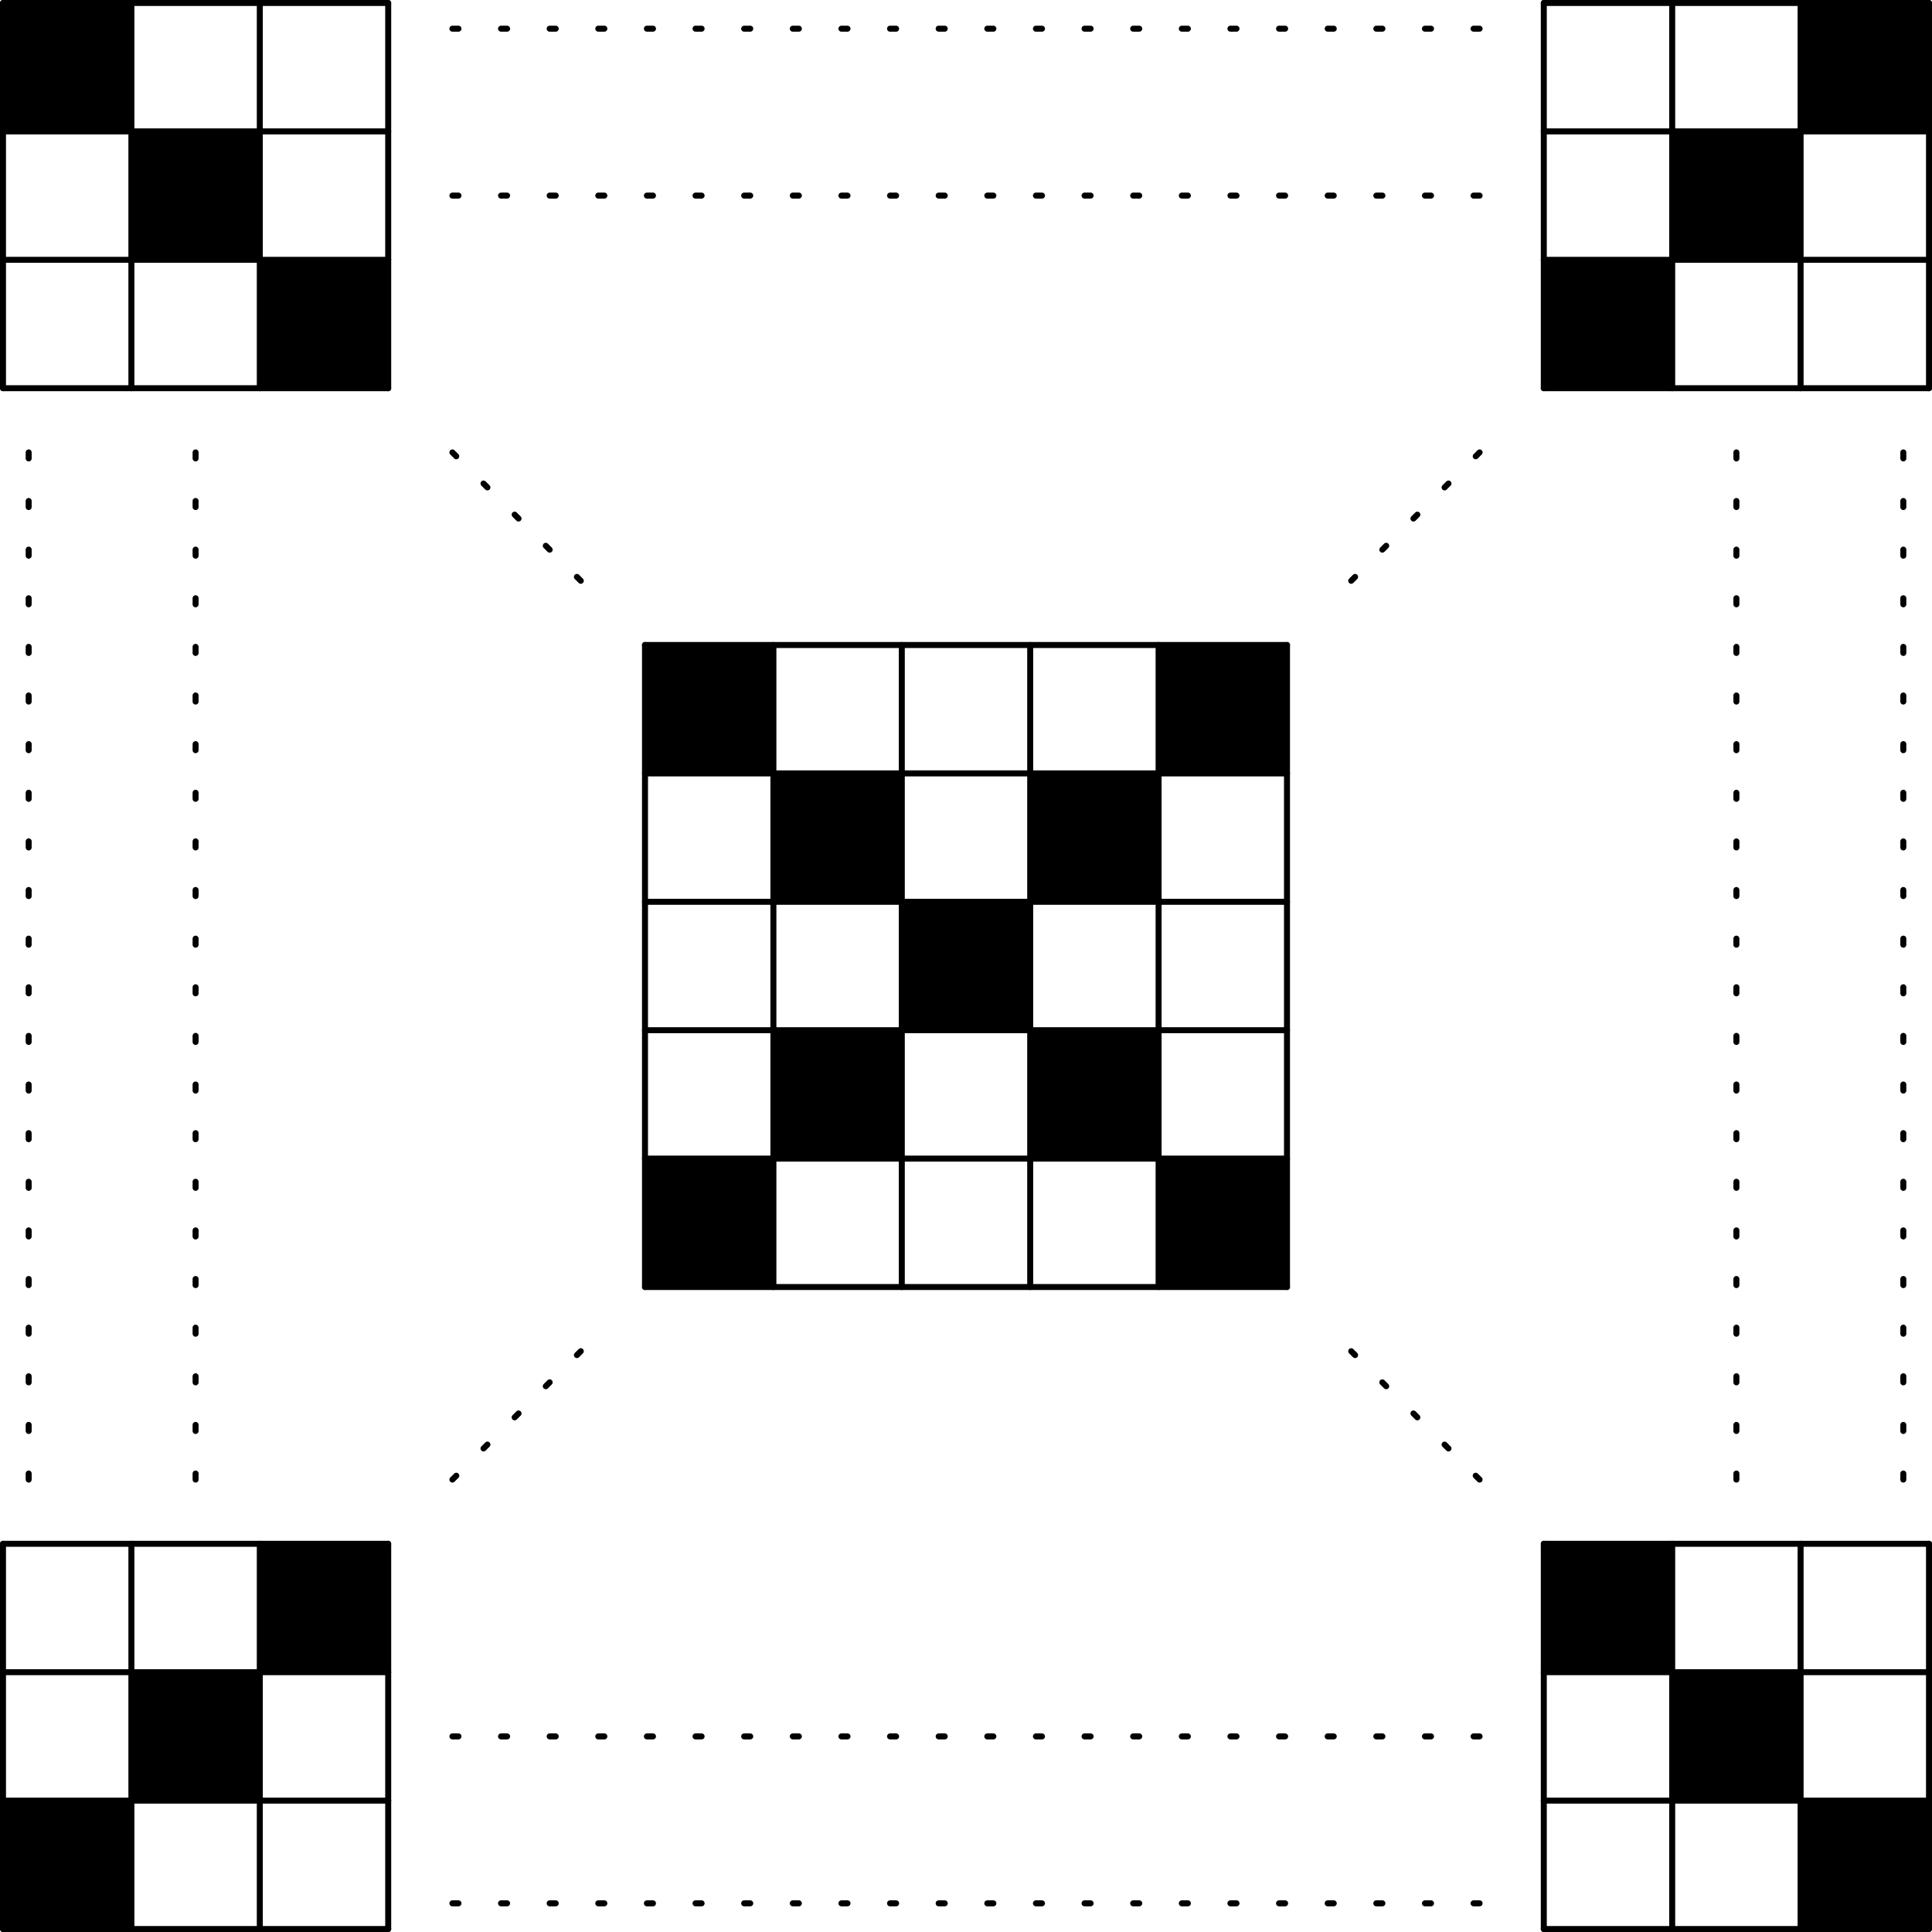 <?xml version='1.0'?>
<!-- This file was generated by dvisvgm 1.6 -->
<svg height='226.546pt' version='1.1' viewBox='56.621 54.06 226.546 226.546' width='226.546pt' xmlns='http://www.w3.org/2000/svg' xmlns:xlink='http://www.w3.org/1999/xlink'>
<g id='page1'>
<g transform='matrix(1 0 0 1 56.972 280.255)'>
<path d='M 0 0L 0 -45.169' fill='none' stroke='#000000' stroke-linecap='round' stroke-linejoin='round' stroke-miterlimit='10.037' stroke-width='0.703'/>
</g>
<g transform='matrix(1 0 0 1 56.972 280.255)'>
<path d='M 15.056 0L 15.056 -45.169' fill='none' stroke='#000000' stroke-linecap='round' stroke-linejoin='round' stroke-miterlimit='10.037' stroke-width='0.703'/>
</g>
<g transform='matrix(1 0 0 1 56.972 280.255)'>
<path d='M 30.113 0L 30.113 -45.169' fill='none' stroke='#000000' stroke-linecap='round' stroke-linejoin='round' stroke-miterlimit='10.037' stroke-width='0.703'/>
</g>
<g transform='matrix(1 0 0 1 56.972 280.255)'>
<path d='M 45.169 0L 45.169 -45.169' fill='none' stroke='#000000' stroke-linecap='round' stroke-linejoin='round' stroke-miterlimit='10.037' stroke-width='0.703'/>
</g>
<g transform='matrix(1 0 0 1 56.972 280.255)'>
<path d='M 0 0L 45.169 0' fill='none' stroke='#000000' stroke-linecap='round' stroke-linejoin='round' stroke-miterlimit='10.037' stroke-width='0.703'/>
</g>
<g transform='matrix(1 0 0 1 56.972 280.255)'>
<path d='M 0 -15.056L 45.169 -15.056' fill='none' stroke='#000000' stroke-linecap='round' stroke-linejoin='round' stroke-miterlimit='10.037' stroke-width='0.703'/>
</g>
<g transform='matrix(1 0 0 1 56.972 280.255)'>
<path d='M 0 -30.113L 45.169 -30.113' fill='none' stroke='#000000' stroke-linecap='round' stroke-linejoin='round' stroke-miterlimit='10.037' stroke-width='0.703'/>
</g>
<g transform='matrix(1 0 0 1 56.972 280.255)'>
<path d='M 0 -45.169L 45.169 -45.169' fill='none' stroke='#000000' stroke-linecap='round' stroke-linejoin='round' stroke-miterlimit='10.037' stroke-width='0.703'/>
</g>
<g transform='matrix(1 0 0 1 56.972 280.255)'>
<path d='M 0 -180.675L 0 -225.844' fill='none' stroke='#000000' stroke-linecap='round' stroke-linejoin='round' stroke-miterlimit='10.037' stroke-width='0.703'/>
</g>
<g transform='matrix(1 0 0 1 56.972 280.255)'>
<path d='M 15.056 -180.675L 15.056 -225.844' fill='none' stroke='#000000' stroke-linecap='round' stroke-linejoin='round' stroke-miterlimit='10.037' stroke-width='0.703'/>
</g>
<g transform='matrix(1 0 0 1 56.972 280.255)'>
<path d='M 30.113 -180.675L 30.113 -225.844' fill='none' stroke='#000000' stroke-linecap='round' stroke-linejoin='round' stroke-miterlimit='10.037' stroke-width='0.703'/>
</g>
<g transform='matrix(1 0 0 1 56.972 280.255)'>
<path d='M 45.169 -180.675L 45.169 -225.844' fill='none' stroke='#000000' stroke-linecap='round' stroke-linejoin='round' stroke-miterlimit='10.037' stroke-width='0.703'/>
</g>
<g transform='matrix(1 0 0 1 56.972 280.255)'>
<path d='M 0 -180.675L 45.169 -180.675' fill='none' stroke='#000000' stroke-linecap='round' stroke-linejoin='round' stroke-miterlimit='10.037' stroke-width='0.703'/>
</g>
<g transform='matrix(1 0 0 1 56.972 280.255)'>
<path d='M 0 -195.731L 45.169 -195.731' fill='none' stroke='#000000' stroke-linecap='round' stroke-linejoin='round' stroke-miterlimit='10.037' stroke-width='0.703'/>
</g>
<g transform='matrix(1 0 0 1 56.972 280.255)'>
<path d='M 0 -210.787L 45.169 -210.787' fill='none' stroke='#000000' stroke-linecap='round' stroke-linejoin='round' stroke-miterlimit='10.037' stroke-width='0.703'/>
</g>
<g transform='matrix(1 0 0 1 56.972 280.255)'>
<path d='M 0 -225.844L 45.169 -225.844' fill='none' stroke='#000000' stroke-linecap='round' stroke-linejoin='round' stroke-miterlimit='10.037' stroke-width='0.703'/>
</g>
<g transform='matrix(1 0 0 1 56.972 280.255)'>
<path d='M 180.675 0L 180.675 -45.169' fill='none' stroke='#000000' stroke-linecap='round' stroke-linejoin='round' stroke-miterlimit='10.037' stroke-width='0.703'/>
</g>
<g transform='matrix(1 0 0 1 56.972 280.255)'>
<path d='M 195.731 0L 195.731 -45.169' fill='none' stroke='#000000' stroke-linecap='round' stroke-linejoin='round' stroke-miterlimit='10.037' stroke-width='0.703'/>
</g>
<g transform='matrix(1 0 0 1 56.972 280.255)'>
<path d='M 210.787 0L 210.787 -45.169' fill='none' stroke='#000000' stroke-linecap='round' stroke-linejoin='round' stroke-miterlimit='10.037' stroke-width='0.703'/>
</g>
<g transform='matrix(1 0 0 1 56.972 280.255)'>
<path d='M 225.844 0L 225.844 -45.169' fill='none' stroke='#000000' stroke-linecap='round' stroke-linejoin='round' stroke-miterlimit='10.037' stroke-width='0.703'/>
</g>
<g transform='matrix(1 0 0 1 56.972 280.255)'>
<path d='M 180.675 0L 225.844 0' fill='none' stroke='#000000' stroke-linecap='round' stroke-linejoin='round' stroke-miterlimit='10.037' stroke-width='0.703'/>
</g>
<g transform='matrix(1 0 0 1 56.972 280.255)'>
<path d='M 180.675 -15.056L 225.844 -15.056' fill='none' stroke='#000000' stroke-linecap='round' stroke-linejoin='round' stroke-miterlimit='10.037' stroke-width='0.703'/>
</g>
<g transform='matrix(1 0 0 1 56.972 280.255)'>
<path d='M 180.675 -30.113L 225.844 -30.113' fill='none' stroke='#000000' stroke-linecap='round' stroke-linejoin='round' stroke-miterlimit='10.037' stroke-width='0.703'/>
</g>
<g transform='matrix(1 0 0 1 56.972 280.255)'>
<path d='M 180.675 -45.169L 225.844 -45.169' fill='none' stroke='#000000' stroke-linecap='round' stroke-linejoin='round' stroke-miterlimit='10.037' stroke-width='0.703'/>
</g>
<g transform='matrix(1 0 0 1 56.972 280.255)'>
<path d='M 180.675 -180.675L 180.675 -225.844' fill='none' stroke='#000000' stroke-linecap='round' stroke-linejoin='round' stroke-miterlimit='10.037' stroke-width='0.703'/>
</g>
<g transform='matrix(1 0 0 1 56.972 280.255)'>
<path d='M 195.731 -180.675L 195.731 -225.844' fill='none' stroke='#000000' stroke-linecap='round' stroke-linejoin='round' stroke-miterlimit='10.037' stroke-width='0.703'/>
</g>
<g transform='matrix(1 0 0 1 56.972 280.255)'>
<path d='M 210.787 -180.675L 210.787 -225.844' fill='none' stroke='#000000' stroke-linecap='round' stroke-linejoin='round' stroke-miterlimit='10.037' stroke-width='0.703'/>
</g>
<g transform='matrix(1 0 0 1 56.972 280.255)'>
<path d='M 225.844 -180.675L 225.844 -225.844' fill='none' stroke='#000000' stroke-linecap='round' stroke-linejoin='round' stroke-miterlimit='10.037' stroke-width='0.703'/>
</g>
<g transform='matrix(1 0 0 1 56.972 280.255)'>
<path d='M 180.675 -180.675L 225.844 -180.675' fill='none' stroke='#000000' stroke-linecap='round' stroke-linejoin='round' stroke-miterlimit='10.037' stroke-width='0.703'/>
</g>
<g transform='matrix(1 0 0 1 56.972 280.255)'>
<path d='M 180.675 -195.731L 225.844 -195.731' fill='none' stroke='#000000' stroke-linecap='round' stroke-linejoin='round' stroke-miterlimit='10.037' stroke-width='0.703'/>
</g>
<g transform='matrix(1 0 0 1 56.972 280.255)'>
<path d='M 180.675 -210.787L 225.844 -210.787' fill='none' stroke='#000000' stroke-linecap='round' stroke-linejoin='round' stroke-miterlimit='10.037' stroke-width='0.703'/>
</g>
<g transform='matrix(1 0 0 1 56.972 280.255)'>
<path d='M 180.675 -225.844L 225.844 -225.844' fill='none' stroke='#000000' stroke-linecap='round' stroke-linejoin='round' stroke-miterlimit='10.037' stroke-width='0.703'/>
</g>
<g transform='matrix(1 0 0 1 56.972 280.255)'>
<path d='M 75.281 -75.281L 75.281 -150.562' fill='none' stroke='#000000' stroke-linecap='round' stroke-linejoin='round' stroke-miterlimit='10.037' stroke-width='0.703'/>
</g>
<g transform='matrix(1 0 0 1 56.972 280.255)'>
<path d='M 90.338 -75.281L 90.338 -150.562' fill='none' stroke='#000000' stroke-linecap='round' stroke-linejoin='round' stroke-miterlimit='10.037' stroke-width='0.703'/>
</g>
<g transform='matrix(1 0 0 1 56.972 280.255)'>
<path d='M 105.394 -75.281L 105.394 -150.562' fill='none' stroke='#000000' stroke-linecap='round' stroke-linejoin='round' stroke-miterlimit='10.037' stroke-width='0.703'/>
</g>
<g transform='matrix(1 0 0 1 56.972 280.255)'>
<path d='M 120.45 -75.281L 120.45 -150.562' fill='none' stroke='#000000' stroke-linecap='round' stroke-linejoin='round' stroke-miterlimit='10.037' stroke-width='0.703'/>
</g>
<g transform='matrix(1 0 0 1 56.972 280.255)'>
<path d='M 135.506 -75.281L 135.506 -150.562' fill='none' stroke='#000000' stroke-linecap='round' stroke-linejoin='round' stroke-miterlimit='10.037' stroke-width='0.703'/>
</g>
<g transform='matrix(1 0 0 1 56.972 280.255)'>
<path d='M 150.562 -75.281L 150.562 -150.562' fill='none' stroke='#000000' stroke-linecap='round' stroke-linejoin='round' stroke-miterlimit='10.037' stroke-width='0.703'/>
</g>
<g transform='matrix(1 0 0 1 56.972 280.255)'>
<path d='M 75.281 -75.281L 150.562 -75.281' fill='none' stroke='#000000' stroke-linecap='round' stroke-linejoin='round' stroke-miterlimit='10.037' stroke-width='0.703'/>
</g>
<g transform='matrix(1 0 0 1 56.972 280.255)'>
<path d='M 75.281 -90.338L 150.562 -90.338' fill='none' stroke='#000000' stroke-linecap='round' stroke-linejoin='round' stroke-miterlimit='10.037' stroke-width='0.703'/>
</g>
<g transform='matrix(1 0 0 1 56.972 280.255)'>
<path d='M 75.281 -105.394L 150.562 -105.394' fill='none' stroke='#000000' stroke-linecap='round' stroke-linejoin='round' stroke-miterlimit='10.037' stroke-width='0.703'/>
</g>
<g transform='matrix(1 0 0 1 56.972 280.255)'>
<path d='M 75.281 -120.45L 150.562 -120.45' fill='none' stroke='#000000' stroke-linecap='round' stroke-linejoin='round' stroke-miterlimit='10.037' stroke-width='0.703'/>
</g>
<g transform='matrix(1 0 0 1 56.972 280.255)'>
<path d='M 75.281 -135.506L 150.562 -135.506' fill='none' stroke='#000000' stroke-linecap='round' stroke-linejoin='round' stroke-miterlimit='10.037' stroke-width='0.703'/>
</g>
<g transform='matrix(1 0 0 1 56.972 280.255)'>
<path d='M 75.281 -150.562L 150.562 -150.562' fill='none' stroke='#000000' stroke-linecap='round' stroke-linejoin='round' stroke-miterlimit='10.037' stroke-width='0.703'/>
</g>
<g transform='matrix(1 0 0 1 56.972 280.255)'>
<path d='M 52.697 -3.011L 173.147 -3.011' fill='none' stroke='#000000' stroke-linecap='round' stroke-linejoin='round' stroke-miterlimit='10.037' stroke-width='0.703' stroke-dasharray='0.713,4.989'/>
</g>
<g transform='matrix(1 0 0 1 56.972 280.255)'>
<path d='M 52.697 -22.584L 173.147 -22.584' fill='none' stroke='#000000' stroke-linecap='round' stroke-linejoin='round' stroke-miterlimit='10.037' stroke-width='0.703' stroke-dasharray='0.713,4.989'/>
</g>
<g transform='matrix(1 0 0 1 56.972 280.255)'>
<path d='M 52.697 -203.259L 173.147 -203.259' fill='none' stroke='#000000' stroke-linecap='round' stroke-linejoin='round' stroke-miterlimit='10.037' stroke-width='0.703' stroke-dasharray='0.713,4.989'/>
</g>
<g transform='matrix(1 0 0 1 56.972 280.255)'>
<path d='M 52.697 -222.832L 173.147 -222.832' fill='none' stroke='#000000' stroke-linecap='round' stroke-linejoin='round' stroke-miterlimit='10.037' stroke-width='0.703' stroke-dasharray='0.713,4.989'/>
</g>
<g transform='matrix(1 0 0 1 56.972 280.255)'>
<path d='M 3.011 -52.697L 3.011 -173.147' fill='none' stroke='#000000' stroke-linecap='round' stroke-linejoin='round' stroke-miterlimit='10.037' stroke-width='0.703' stroke-dasharray='0.713,4.989'/>
</g>
<g transform='matrix(1 0 0 1 56.972 280.255)'>
<path d='M 22.584 -52.697L 22.584 -173.147' fill='none' stroke='#000000' stroke-linecap='round' stroke-linejoin='round' stroke-miterlimit='10.037' stroke-width='0.703' stroke-dasharray='0.713,4.989'/>
</g>
<g transform='matrix(1 0 0 1 56.972 280.255)'>
<path d='M 203.259 -52.697L 203.259 -173.147' fill='none' stroke='#000000' stroke-linecap='round' stroke-linejoin='round' stroke-miterlimit='10.037' stroke-width='0.703' stroke-dasharray='0.713,4.989'/>
</g>
<g transform='matrix(1 0 0 1 56.972 280.255)'>
<path d='M 222.832 -52.697L 222.832 -173.147' fill='none' stroke='#000000' stroke-linecap='round' stroke-linejoin='round' stroke-miterlimit='10.037' stroke-width='0.703' stroke-dasharray='0.713,4.989'/>
</g>
<g transform='matrix(1 0 0 1 56.972 280.255)'>
<path d='M 52.697 -52.697L 67.753 -67.753' fill='none' stroke='#000000' stroke-linecap='round' stroke-linejoin='round' stroke-miterlimit='10.037' stroke-width='0.703' stroke-dasharray='0.645,4.517'/>
</g>
<g transform='matrix(1 0 0 1 56.972 280.255)'>
<path d='M 52.697 -173.147L 67.753 -158.091' fill='none' stroke='#000000' stroke-linecap='round' stroke-linejoin='round' stroke-miterlimit='10.037' stroke-width='0.703' stroke-dasharray='0.645,4.517'/>
</g>
<g transform='matrix(1 0 0 1 56.972 280.255)'>
<path d='M 173.147 -52.697L 158.091 -67.753' fill='none' stroke='#000000' stroke-linecap='round' stroke-linejoin='round' stroke-miterlimit='10.037' stroke-width='0.703' stroke-dasharray='0.645,4.517'/>
</g>
<g transform='matrix(1 0 0 1 56.972 280.255)'>
<path d='M 173.147 -173.147L 158.091 -158.091' fill='none' stroke='#000000' stroke-linecap='round' stroke-linejoin='round' stroke-miterlimit='10.037' stroke-width='0.703' stroke-dasharray='0.645,4.517'/>
</g>
<g transform='matrix(1 0 0 1 56.972 280.255)'>
<path d='M 0 0L 15.056 0L 15.056 -15.056L 0 -15.056L 0 0Z' fill='#000000'/>
</g>
<g transform='matrix(1 0 0 1 56.972 280.255)'>
<path d='M 15.056 -15.056L 30.113 -15.056L 30.113 -30.113L 15.056 -30.113L 15.056 -15.056Z' fill='#000000'/>
</g>
<g transform='matrix(1 0 0 1 56.972 280.255)'>
<path d='M 30.113 -30.113L 45.169 -30.113L 45.169 -45.169L 30.113 -45.169L 30.113 -30.113Z' fill='#000000'/>
</g>
<g transform='matrix(1 0 0 1 56.972 280.255)'>
<path d='M 0 -210.787L 15.056 -210.787L 15.056 -225.844L 0 -225.844L 0 -210.787Z' fill='#000000'/>
</g>
<g transform='matrix(1 0 0 1 56.972 280.255)'>
<path d='M 15.056 -195.731L 30.113 -195.731L 30.113 -210.787L 15.056 -210.787L 15.056 -195.731Z' fill='#000000'/>
</g>
<g transform='matrix(1 0 0 1 56.972 280.255)'>
<path d='M 30.113 -180.675L 45.169 -180.675L 45.169 -195.731L 30.113 -195.731L 30.113 -180.675Z' fill='#000000'/>
</g>
<g transform='matrix(1 0 0 1 56.972 280.255)'>
<path d='M 210.787 0L 225.844 0L 225.844 -15.056L 210.787 -15.056L 210.787 0Z' fill='#000000'/>
</g>
<g transform='matrix(1 0 0 1 56.972 280.255)'>
<path d='M 195.731 -15.056L 210.787 -15.056L 210.787 -30.113L 195.731 -30.113L 195.731 -15.056Z' fill='#000000'/>
</g>
<g transform='matrix(1 0 0 1 56.972 280.255)'>
<path d='M 180.675 -30.113L 195.731 -30.113L 195.731 -45.169L 180.675 -45.169L 180.675 -30.113Z' fill='#000000'/>
</g>
<g transform='matrix(1 0 0 1 56.972 280.255)'>
<path d='M 210.787 -210.787L 225.844 -210.787L 225.844 -225.844L 210.787 -225.844L 210.787 -210.787Z' fill='#000000'/>
</g>
<g transform='matrix(1 0 0 1 56.972 280.255)'>
<path d='M 195.731 -195.731L 210.787 -195.731L 210.787 -210.787L 195.731 -210.787L 195.731 -195.731Z' fill='#000000'/>
</g>
<g transform='matrix(1 0 0 1 56.972 280.255)'>
<path d='M 180.675 -180.675L 195.731 -180.675L 195.731 -195.731L 180.675 -195.731L 180.675 -180.675Z' fill='#000000'/>
</g>
<g transform='matrix(1 0 0 1 56.972 280.255)'>
<path d='M 75.281 -75.281L 90.338 -75.281L 90.338 -90.338L 75.281 -90.338L 75.281 -75.281Z' fill='#000000'/>
</g>
<g transform='matrix(1 0 0 1 56.972 280.255)'>
<path d='M 90.338 -90.338L 105.394 -90.338L 105.394 -105.394L 90.338 -105.394L 90.338 -90.338Z' fill='#000000'/>
</g>
<g transform='matrix(1 0 0 1 56.972 280.255)'>
<path d='M 105.394 -105.394L 120.45 -105.394L 120.45 -120.45L 105.394 -120.45L 105.394 -105.394Z' fill='#000000'/>
</g>
<g transform='matrix(1 0 0 1 56.972 280.255)'>
<path d='M 120.45 -120.45L 135.506 -120.45L 135.506 -135.506L 120.45 -135.506L 120.45 -120.45Z' fill='#000000'/>
</g>
<g transform='matrix(1 0 0 1 56.972 280.255)'>
<path d='M 135.506 -135.506L 150.562 -135.506L 150.562 -150.562L 135.506 -150.562L 135.506 -135.506Z' fill='#000000'/>
</g>
<g transform='matrix(1 0 0 1 56.972 280.255)'>
<path d='M 75.281 -135.506L 90.338 -135.506L 90.338 -150.562L 75.281 -150.562L 75.281 -135.506Z' fill='#000000'/>
</g>
<g transform='matrix(1 0 0 1 56.972 280.255)'>
<path d='M 90.338 -120.45L 105.394 -120.45L 105.394 -135.506L 90.338 -135.506L 90.338 -120.45Z' fill='#000000'/>
</g>
<g transform='matrix(1 0 0 1 56.972 280.255)'>
<path d='M 120.45 -90.338L 135.506 -90.338L 135.506 -105.394L 120.45 -105.394L 120.45 -90.338Z' fill='#000000'/>
</g>
<g transform='matrix(1 0 0 1 56.972 280.255)'>
<path d='M 135.506 -75.281L 150.562 -75.281L 150.562 -90.338L 135.506 -90.338L 135.506 -75.281Z' fill='#000000'/>
</g></g>
</svg>
